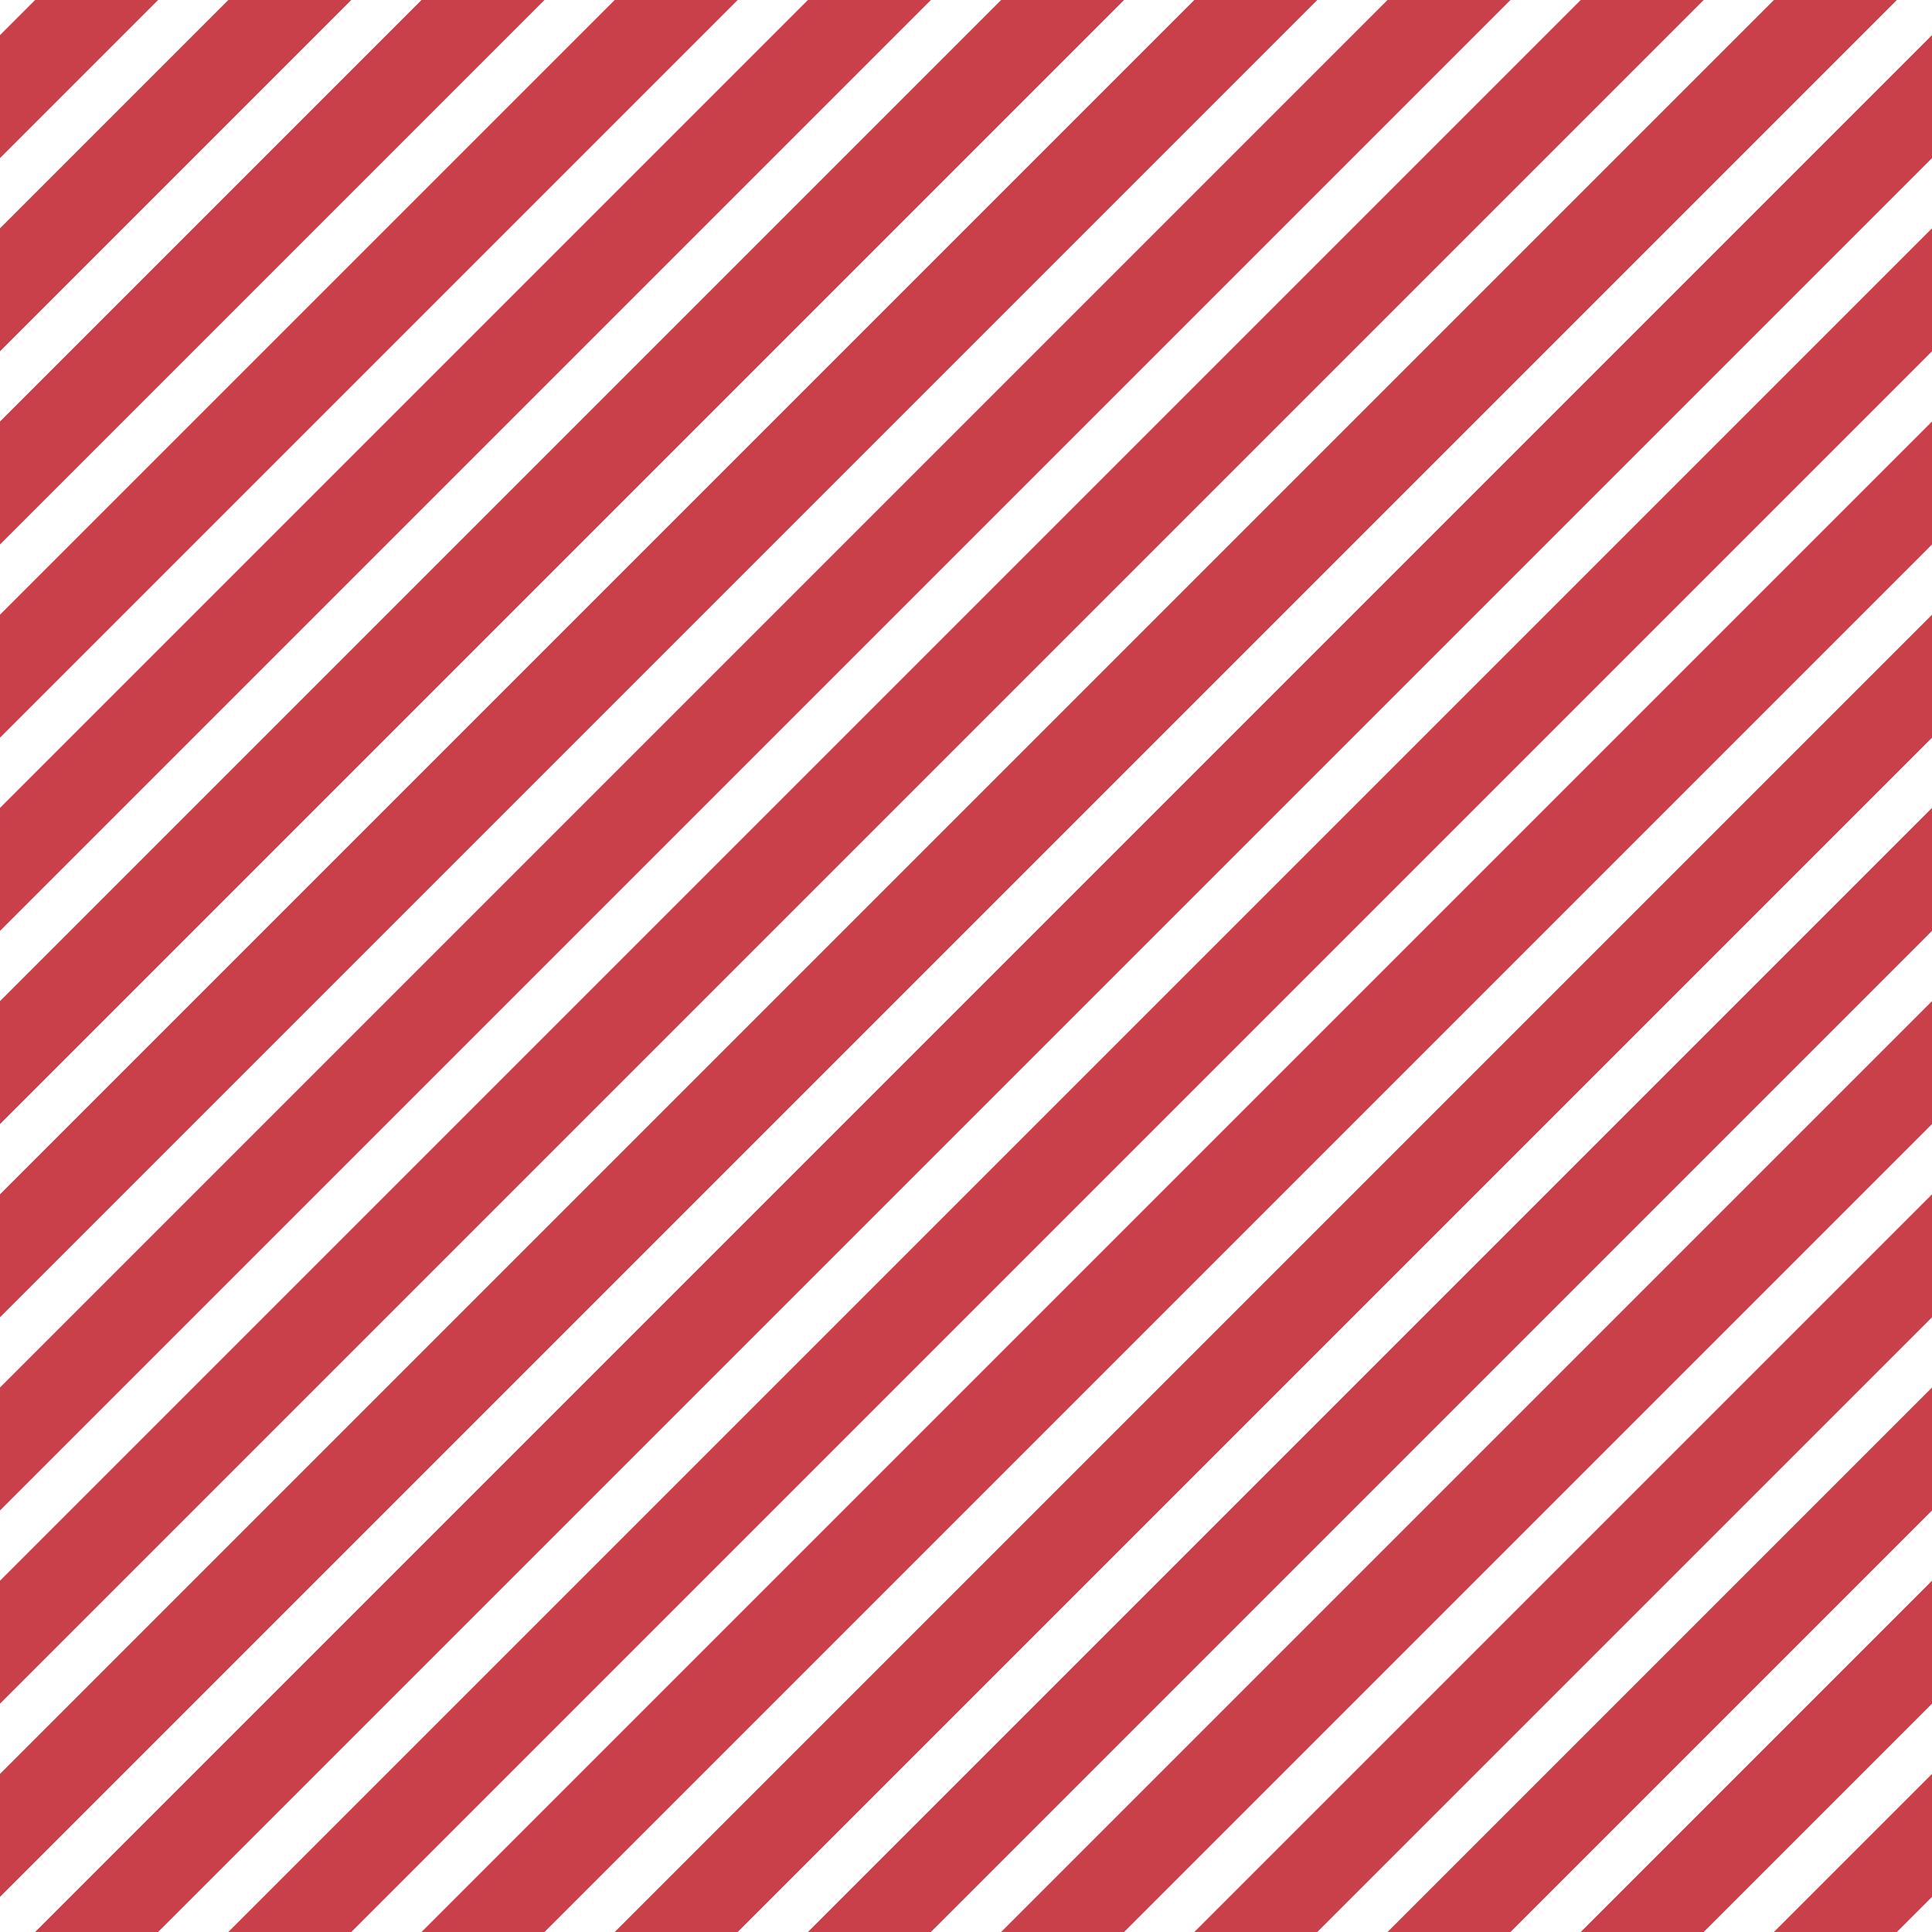 <?xml version="1.0" encoding="UTF-8"?>
<svg xmlns="http://www.w3.org/2000/svg" xmlns:xlink="http://www.w3.org/1999/xlink" style="isolation:isolate" viewBox="0 0 200 200" width="200" height="200">
<line x1='10' y1='0' x2='0' y2='10' stroke-width='9' stroke-linecap='square' stroke='#C93F4A' />
<line x1='30' y1='0' x2='0' y2='30' stroke-width='9' stroke-linecap='square' stroke='#C93F4A' />
<line x1='50' y1='0' x2='0' y2='50' stroke-width='9' stroke-linecap='square' stroke='#C93F4A' />
<line x1='70' y1='0' x2='0' y2='70' stroke-width='9' stroke-linecap='square' stroke='#C93F4A' />
<line x1='90' y1='0' x2='0' y2='90' stroke-width='9' stroke-linecap='square' stroke='#C93F4A' />
<line x1='110' y1='0' x2='0' y2='110' stroke-width='9' stroke-linecap='square' stroke='#C93F4A' />
<line x1='130' y1='0' x2='0' y2='130' stroke-width='9' stroke-linecap='square' stroke='#C93F4A' />
<line x1='150' y1='0' x2='0' y2='150' stroke-width='9' stroke-linecap='square' stroke='#C93F4A' />
<line x1='170' y1='0' x2='0' y2='170' stroke-width='9' stroke-linecap='square' stroke='#C93F4A' />
<line x1='190' y1='0' x2='0' y2='190' stroke-width='9' stroke-linecap='square' stroke='#C93F4A' />
<line x1='200' y1='10' x2='10' y2='200' stroke-width='9' stroke-linecap='square' stroke='#C93F4A' />
<line x1='200' y1='30' x2='30' y2='200' stroke-width='9' stroke-linecap='square' stroke='#C93F4A' />
<line x1='200' y1='50' x2='50' y2='200' stroke-width='9' stroke-linecap='square' stroke='#C93F4A' />
<line x1='200' y1='70' x2='70' y2='200' stroke-width='9' stroke-linecap='square' stroke='#C93F4A' />
<line x1='200' y1='90' x2='90' y2='200' stroke-width='9' stroke-linecap='square' stroke='#C93F4A' />
<line x1='200' y1='110' x2='110' y2='200' stroke-width='9' stroke-linecap='square' stroke='#C93F4A' />
<line x1='200' y1='130' x2='130' y2='200' stroke-width='9' stroke-linecap='square' stroke='#C93F4A' />
<line x1='200' y1='150' x2='150' y2='200' stroke-width='9' stroke-linecap='square' stroke='#C93F4A' />
<line x1='200' y1='170' x2='170' y2='200' stroke-width='9' stroke-linecap='square' stroke='#C93F4A' />
<line x1='200' y1='190' x2='190' y2='200' stroke-width='9' stroke-linecap='square' stroke='#C93F4A' />
</svg>

